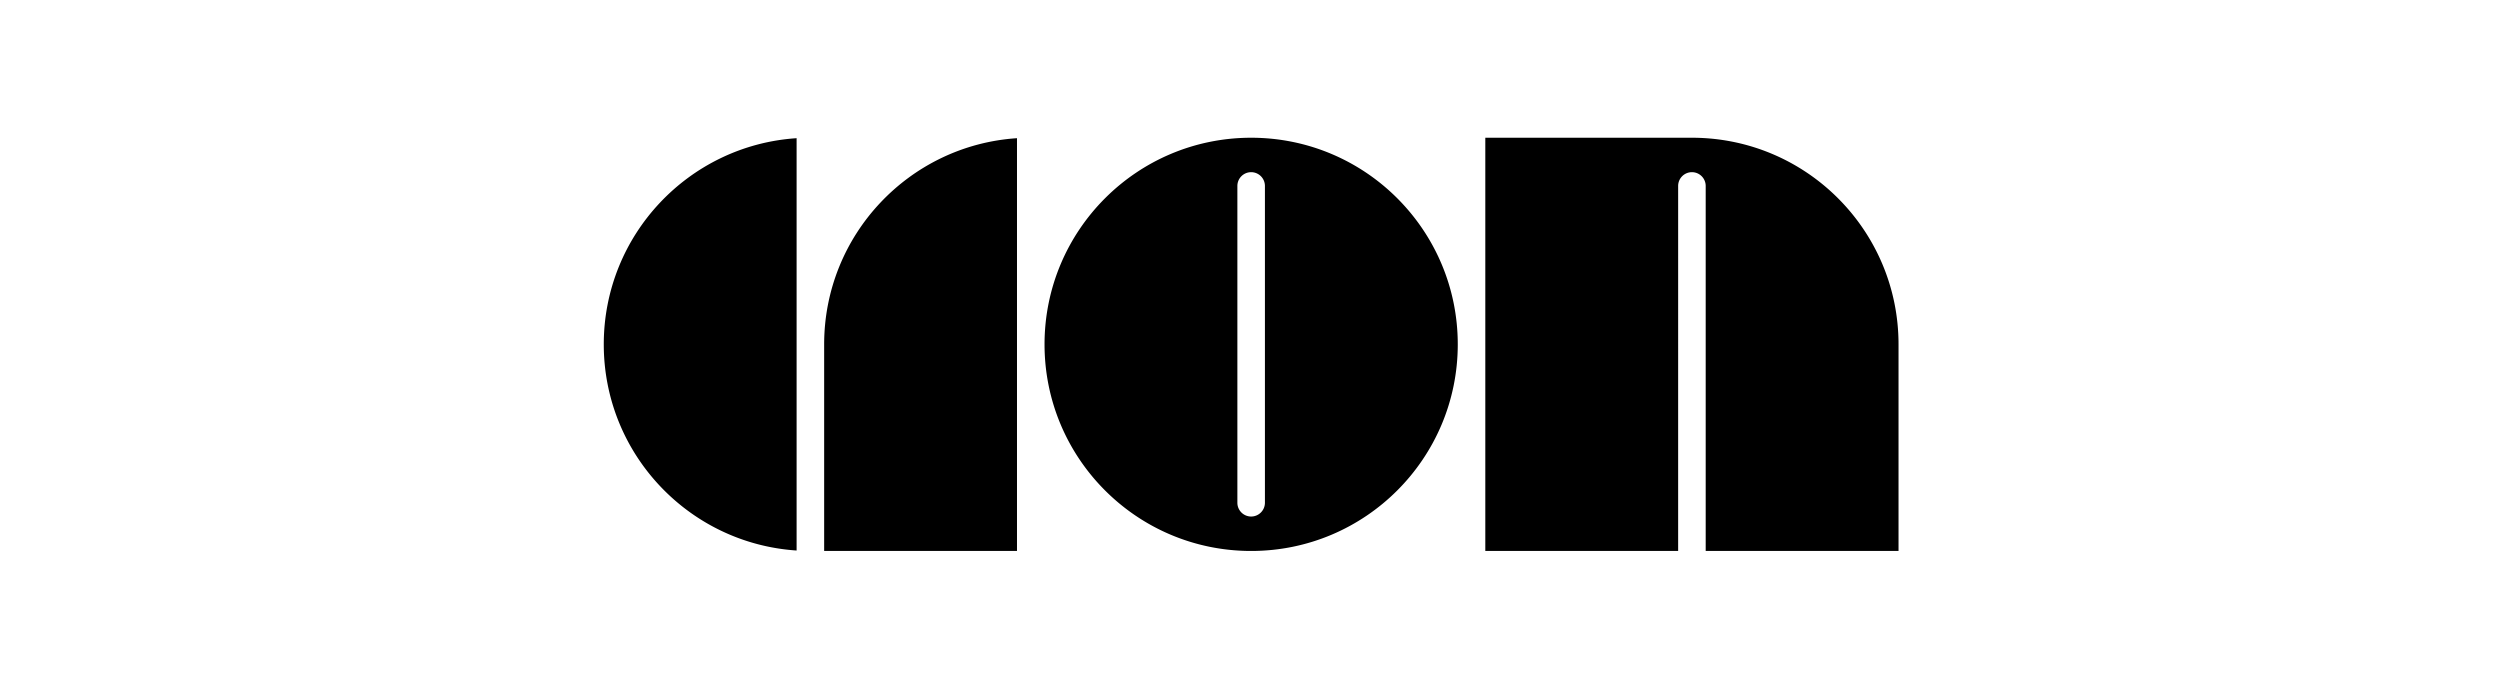 <svg xmlns="http://www.w3.org/2000/svg" width="363" height="100" fill="none" viewBox="0 0 363 100">
  <path fill="#000" fill-rule="evenodd" d="M245.667 20h-30v60h28V27a2 2 0 0 1 4 0v53h28V50c0-16.569-13.432-30-30-30Zm-64 60c16.568 0 30-13.431 30-30 0-16.569-13.432-30-30-30-16.568 0-30 13.431-30 30 0 16.569 13.432 30 30 30Zm0-55a2 2 0 0 0-2 2v46a2 2 0 0 0 4 0V27a2 2 0 0 0-2-2Zm-34-4.934c-15.636 1.029-28 14.038-28 29.934v30h28V20.066Zm-32 0v59.869c-15.636-1.03-28-14.038-28-29.935 0-15.896 12.364-28.905 28-29.934Z" clip-rule="evenodd"/>
</svg>
